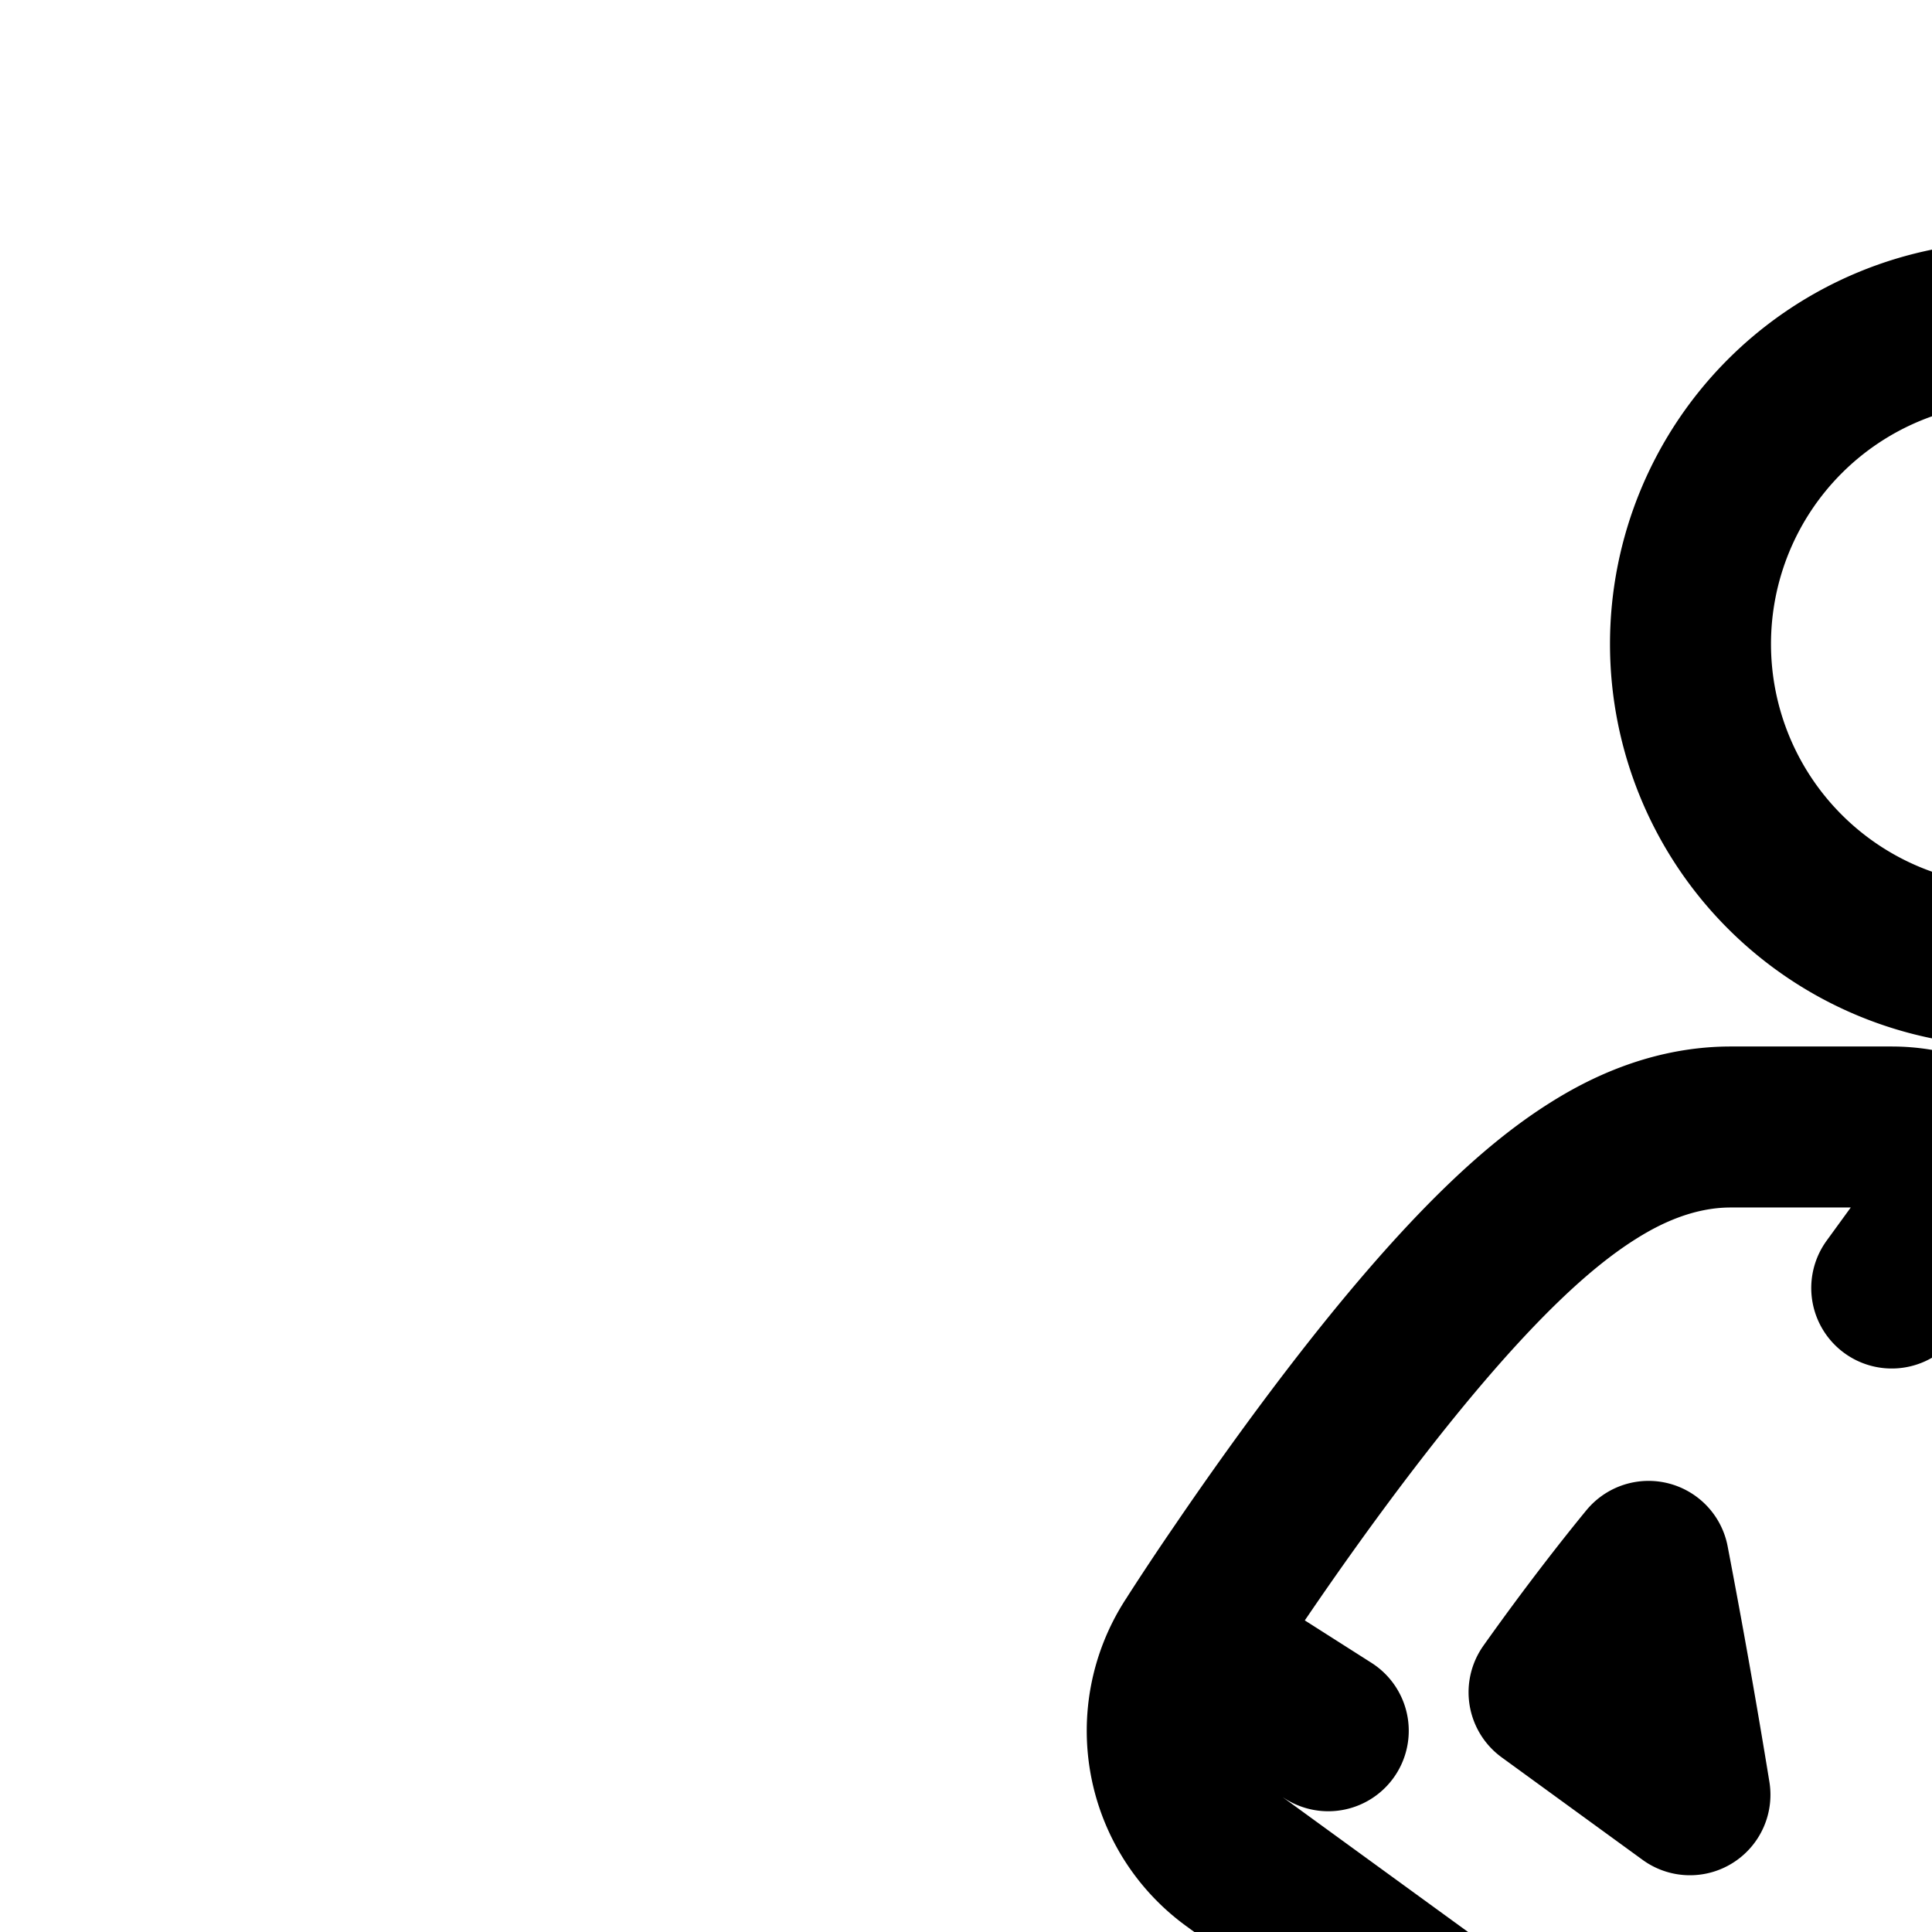 <svg
  xmlns="http://www.w3.org/2000/svg"
  width="24"
  height="24"
  viewBox="0 0 24 24"
  fill="none"
  stroke="currentColor"
  stroke-width="2"
  stroke-linecap="round"
  stroke-linejoin="round"
>
  <path d="M29 8a4 4 0 1 1-8 0 4 4 0 0 1 8 0" />
  <path
    fill-rule="evenodd"
    d="M21.651 27.47a2 2 0 0 1-.827-.352l-5.5-4a2 2 0 0 1-.511-2.692L16.5 21.5l-1.687-1.074.001-.002.003-.004.01-.015.032-.051a34 34 0 0 1 .559-.84c.365-.536.874-1.258 1.437-1.987.554-.717 1.203-1.496 1.848-2.113.321-.307.69-.621 1.087-.87.355-.224.962-.544 1.71-.544h2a2 2 0 0 1 1.176.383L23.5 16l1.177-1.617h.001l.002.002.006.004.017.013.058.043.202.154c.17.131.411.322.704.564a33 33 0 0 1 2.247 2.048c1.7 1.7 3.795 4.177 4.943 7.046.665 1.662.681 3.22.148 4.593-.513 1.319-1.452 2.255-2.329 2.892-.88.641-1.807 1.06-2.484 1.316-.282.107-.53.189-.73.25L26 41v1a2 2 0 1 1-4 0v-1c0-5.855-.003-9.657-.349-13.53m-.658-5.175a105 105 0 0 0-.514-2.899q-.228.278-.459.577c-.276.357-.54.715-.777 1.049z"
    clip-rule="evenodd"
  />
</svg>
